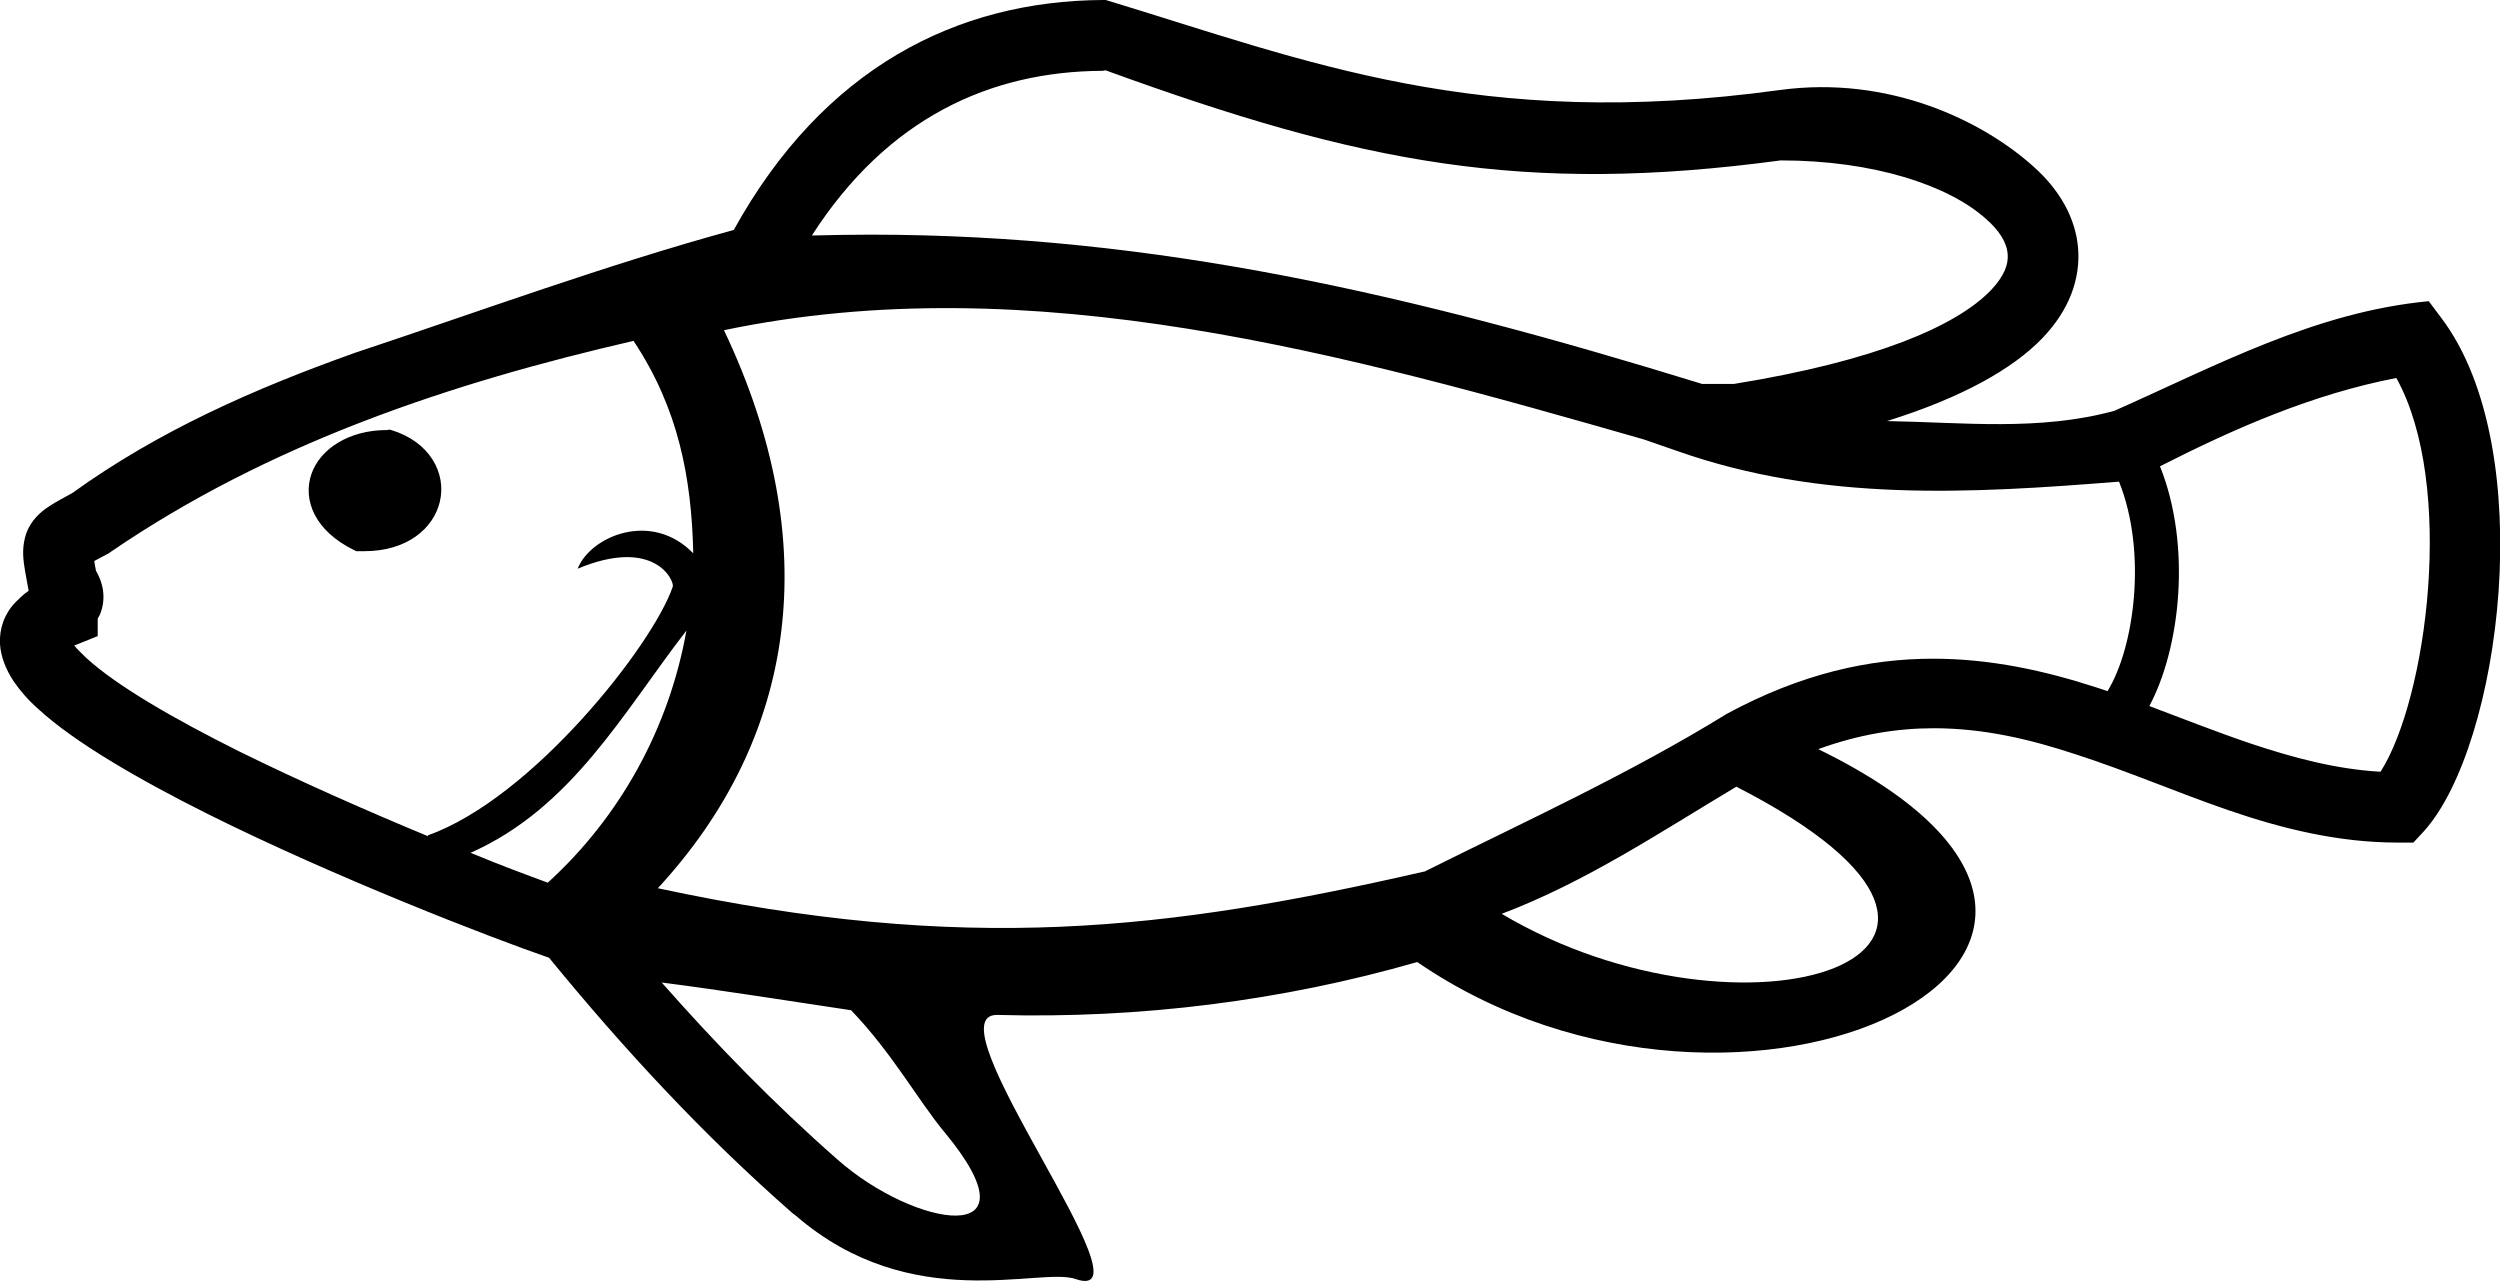 <svg xmlns="http://www.w3.org/2000/svg" viewBox="0 0 586 300.4"><path d="M259.2 16.5c59.9 21.8 97.9 29.2 158.2 21.1 21.7 0 39.3 5.8 48.1 13.7 3.1 2.7 4.9 5.5 5.1 8.3.2 2.5-.9 5.2-3.9 8.4-8.1 8.4-26.9 16.6-60.3 22H399c-67.8-20.9-128-35-195.1-35-4.5 0-9 .1-13.6.2 17.8-27.7 42-38.5 68.2-38.6.3-.1.5-.1.7-.1zM90.7 100.8c-9 0-15.7 4.5-17.7 10.3-2.1 6.1.8 13.3 9.9 17.8l.6.3h1.9c10 0 16.2-5.3 17.7-11.6 1.6-6.7-2.4-14.1-11.4-16.8l-.4-.1-.6.1zm-68.9 29zM15.9 152zM494 162zm67.7-73.4c13.9 25 7.2 75.2-3.7 92.3-10.5-.6-20.5-3.3-30.4-6.6-8-2.7-15.8-5.8-23.8-8.8 7.2-13.4 10-37.5 2.5-56.2 17.7-9 35.8-16.9 55.4-20.7zm-3.7 92.3zm-395.5-51.2c-9.8-10.1-24.1-4-27.1 3.6 18-7.5 22.7 2.8 22.3 4.2-4.6 13.6-32.9 49.6-57.4 58.3v.2c-14-5.8-29.9-12.8-44.3-19.9-15.2-7.6-28.6-15.3-35.8-21.9-1.1-1.1-2.1-2-2.8-2.9.1 0 .2-.1.3-.1l5.2-2.1V145c.2-.3.3-.6.5-.9 1.3-3.1 1.2-6.7-.9-10.3-.2-.9-.3-1.6-.4-2.3.8-.4 1.8-1 3-1.6l.4-.2.4-.3c37.4-25.6 80.1-39.7 122.6-49.5 10.5 15.8 13.6 32 14 49.8zm-1.6 18.1c-4.1 23-15.6 43.7-32.5 59.1-4.9-1.8-11.1-4.1-18.1-7 23.7-10.5 35.7-32.8 50.6-52.1zM385.3 103l7.8 2.7c34 12 68.4 10 103.6 7.2 6.7 16.7 3.5 39.1-2.7 49.1-.8-.3-1.6-.5-2.4-.8-12.3-4-25-6.8-38.5-6.8-15 0-30.9 3.5-48.3 12.9-22.7 14-47 25.1-70.9 37h-.1c-60.3 13.8-107.5 19.4-179.6 3.9 32.4-35.1 39.4-80.5 15.5-130.8 72.2-15.1 146.1 5.7 215.6 25.6zm21.7 81.4c78 40 1.5 63.4-55 29.8 19.6-7.4 37.1-19.1 55-29.8zm-251.9 45.9c14.8 1.9 29.6 4.3 44.4 6.5 9.7 10.1 15.6 21 21.9 28.6 22.9 27.6-7.1 22.4-25.2 6.3-14.8-13-28.3-26.9-41.1-41.4zM259.2 0h-.7C224.3.2 193 15.9 172 53.9c-30 8.2-59.3 19-88.8 28.8-23.3 8.3-45.9 18.2-66.3 32.9-2.2 1.2-3.9 2.1-5.1 2.9-2.6 1.6-4.4 3.6-5.4 5.9-.9 2.2-1.2 4.7-.8 7.6.2 1.6.6 3.6 1.1 6.4v.1c-1.2.8-2.2 1.8-3.1 2.7C1 143.9-.2 147.4 0 151c.2 2.9 1.3 5.8 3.2 8.7 1.5 2.2 3.4 4.4 5.9 6.6 8.3 7.6 23 16.2 39.6 24.5 29.9 14.9 66.1 28.9 80 33.7 17.6 21.5 36.1 41.5 57.1 59.9l.8.6c27.1 23.4 57.2 11.9 65.5 14.8 19.3 6.7-34.8-62.3-18.3-61.9 33.4.9 66.8-3.3 98.4-12.4 76.3 52.4 190.2-2.9 94-49.9 9.6-3.5 18.6-4.9 27.1-4.9 11.7 0 22.6 2.6 33.2 6.1 12.1 3.9 23.9 9 35.8 13.1 12.8 4.4 25.9 7.6 39.7 7.6h3.7l2.5-2.7c18-20 27.2-89.5 4.1-120.2l-3-4c-26.6 2.5-49.8 15.1-73.7 25.7-17.6 4.8-35.5 2.7-53.3 2.4 17.6-5.5 29.4-12.2 36.3-19.3 6.4-6.6 9.1-14 8.5-21.3-.6-7-4.3-13.6-10.5-19.1-11.8-10.6-33.7-21.4-59.4-17.9-70.7 9.7-110.9-6.8-158-21.1z"/></svg>